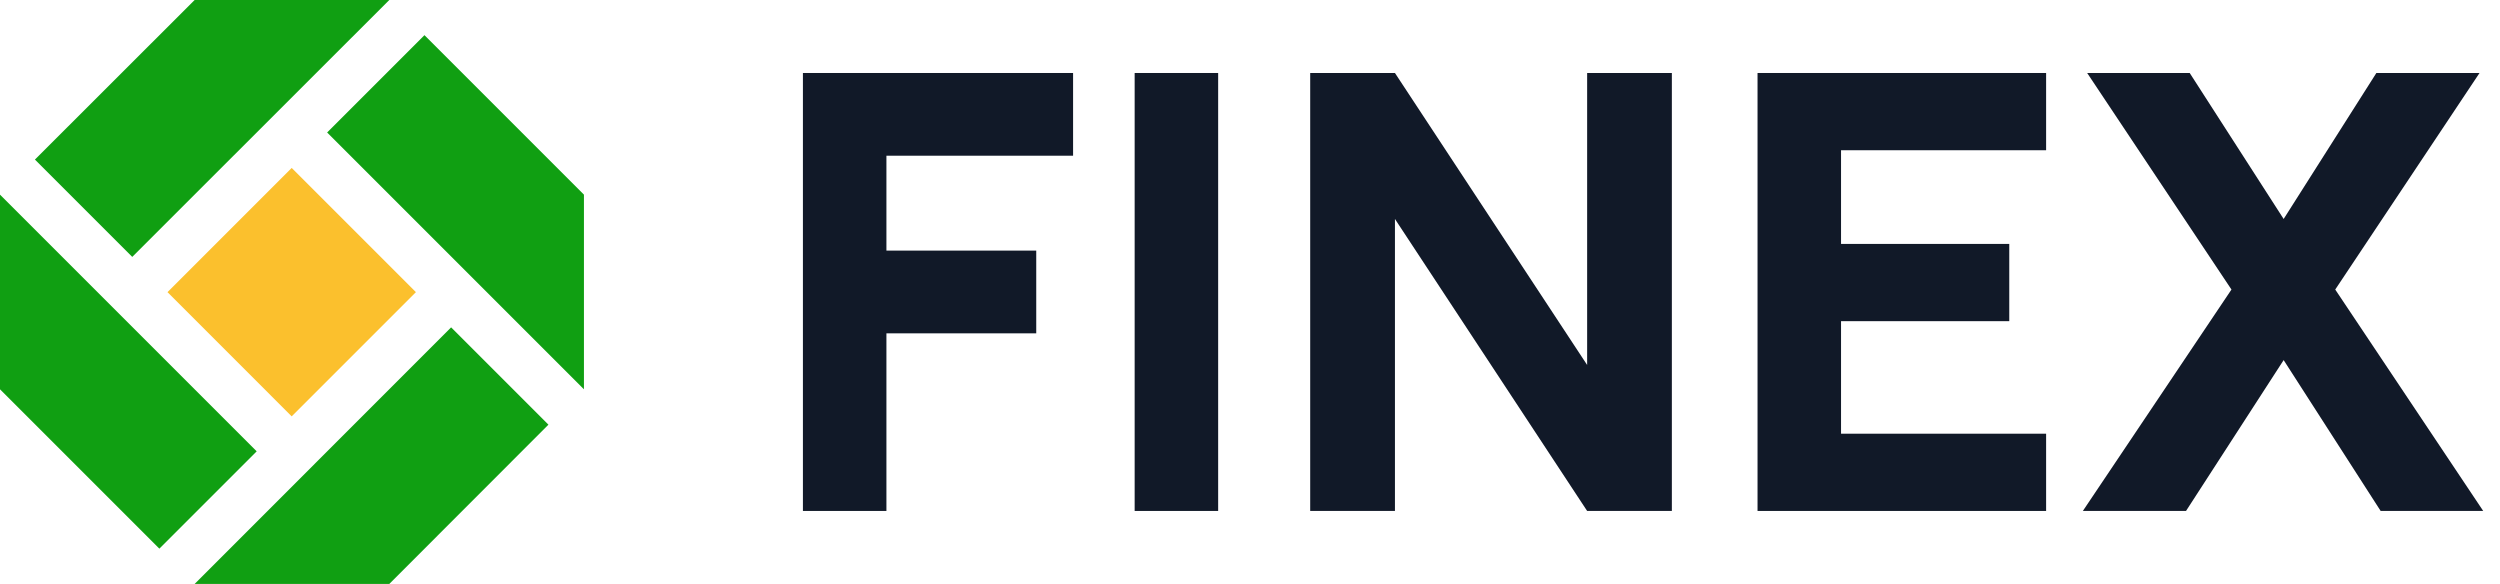 <svg width="137" height="32" viewBox="0 0 137 32" fill="none" xmlns="http://www.w3.org/2000/svg">
  <path d="M14.066 24.733L8.733 30.066L0 21.333V10.667L14.066 24.733Z" fill="#109F12"/>
  <path d="M7.247 14.078L1.914 8.745L10.666 0H21.333L7.247 14.078Z" fill="#109F12"/>
  <path d="M10.667 32H21.334L30.054 23.272L24.721 17.939L10.667 32Z" fill="#109F12"/>
  <path d="M17.927 7.26L23.26 1.927L32 10.667V21.333L17.927 7.26Z" fill="#109F12"/>
  <path d="M15.985 9.203L9.179 16.01L15.985 22.817L22.792 16.01L15.985 9.203Z" fill="#FBC02D"/>
  <path d="M44 28V4H58.805V8.533H48.576V13.733H56.786V18.267H48.576V28H44Z" fill="#111928"/>
  <path d="M62.179 28V4H66.755V28H62.179Z" fill="#111928"/>
  <path d="M71.799 28V4H76.443L86.975 20V4H91.618V28H86.975L76.443 12V28H71.799Z" fill="#111928"/>
  <path d="M96.313 28V4H112.127V8.233H100.889V13.367H110.108V17.6H100.889V23.767H112.127V28H96.313Z" fill="#111928"/>
  <path d="M114.141 28L122.284 15.867L114.377 4H119.996L125.144 12L130.225 4H135.878L127.971 15.867L136.08 28H130.46L125.144 19.733L119.794 28H114.141Z" fill="#111928"/>
</svg>
